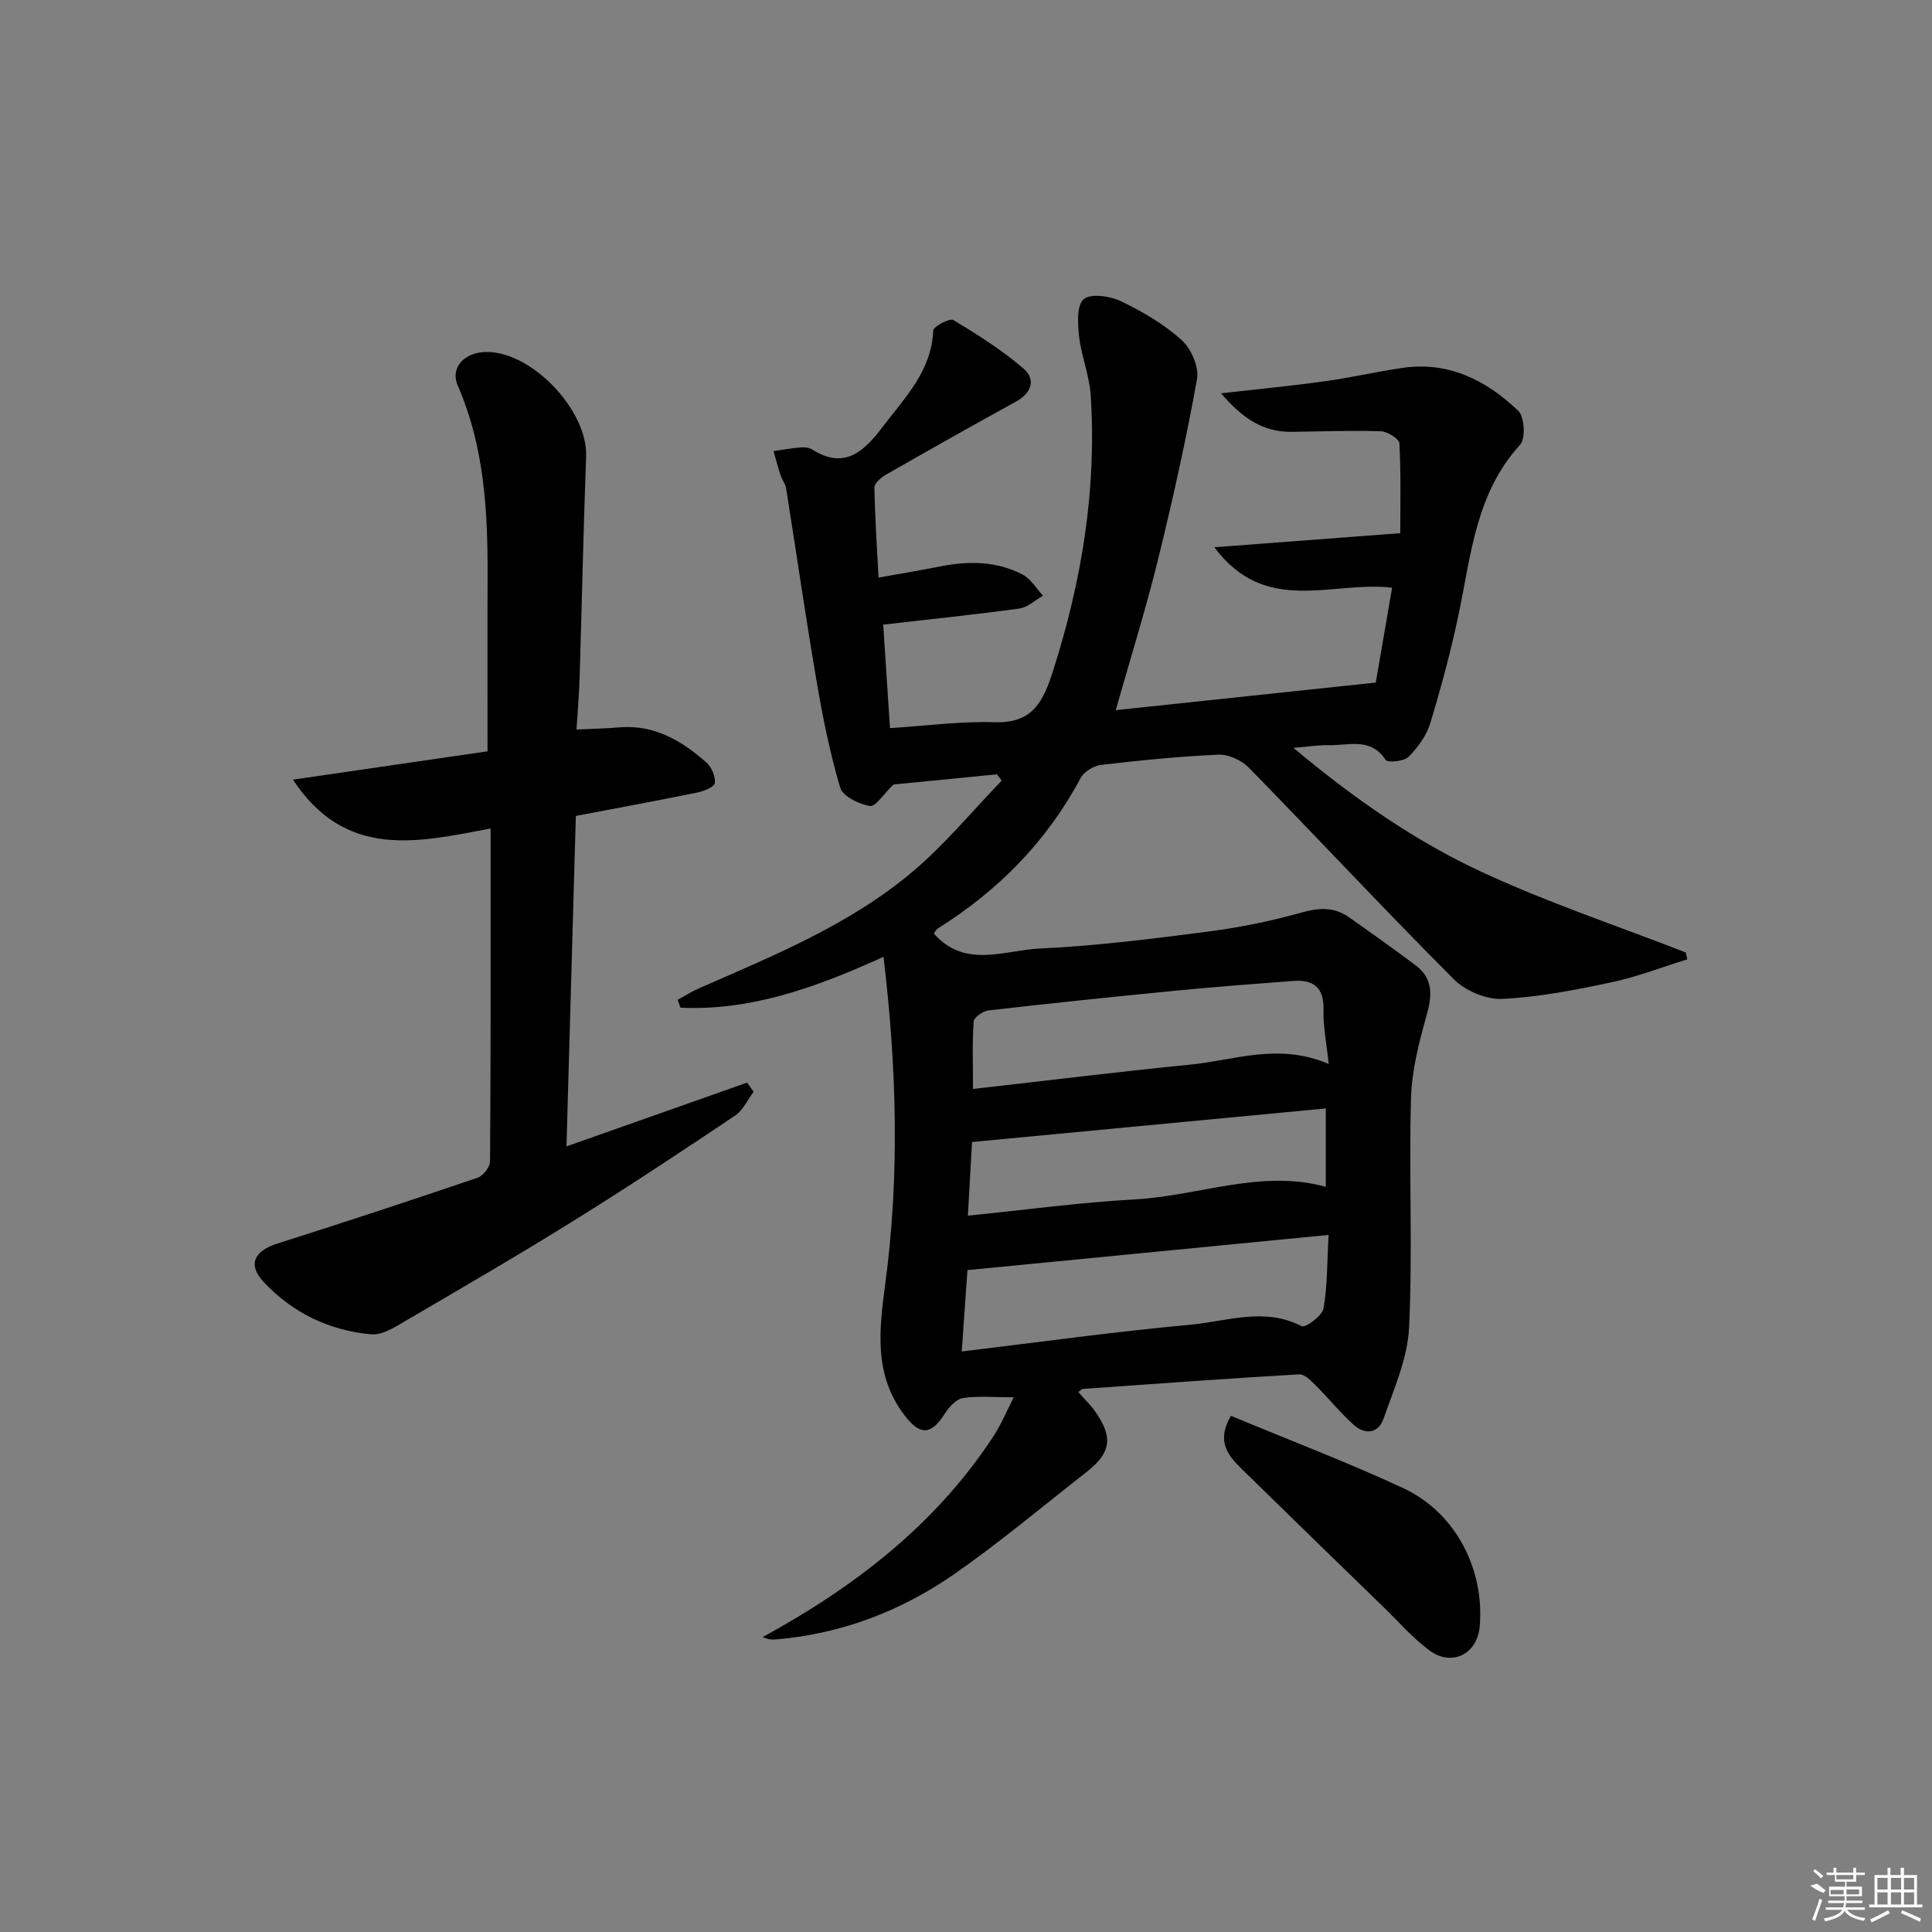 <svg enable-background="new 0 0 400 400" viewBox="0 0 400 400" xmlns="http://www.w3.org/2000/svg"><rect x="0" y="0" width="400" height="400" fill="#808080" stroke="none"/><path d="m209.88 289.3c-3.98 0-7.31-.33-10.51.15-1.41.22-2.91 1.89-3.79 3.27-2.77 4.37-5.04 4.54-8.25.38-6.41-8.32-5.35-17.54-4.06-27.17 3-22.36 2.41-44.75-.35-67.83-13.86 6.3-27.36 11.21-42.04 10.53-.19-.54-.38-1.08-.57-1.63 1.46-.8 2.87-1.7 4.39-2.37 15.52-6.81 31.35-13.22 44.42-24.31 6.62-5.62 12.22-12.43 18.27-18.71-.33-.43-.65-.86-.98-1.29-7.49.73-14.98 1.47-21.42 2.1-2.05 1.97-3.72 4.65-4.89 4.45-2.27-.38-5.61-1.99-6.15-3.8-2.15-7.25-3.64-14.72-4.91-22.19-2.26-13.22-4.17-26.51-6.28-39.76-.15-.95-.85-1.79-1.16-2.73-.54-1.65-.97-3.33-1.45-5 1.84-.26 3.67-.59 5.51-.75.81-.07 1.8-.02 2.44.39 6.79 4.35 10.88.32 14.64-4.65 4.58-6.05 10.14-11.54 10.47-19.94.03-.84 3.43-2.64 4.18-2.18 5.04 3.04 10.09 6.23 14.53 10.06 2.53 2.18 1.73 5.02-1.54 6.81-9.03 4.96-18.01 10.03-26.96 15.15-1.01.58-2.39 1.76-2.38 2.64.1 6.1.52 12.19.85 18.67 4.77-.86 8.82-1.54 12.84-2.33 5.86-1.15 11.65-1.11 17.02 1.72 1.69.89 2.81 2.87 4.19 4.35-1.62.92-3.17 2.42-4.89 2.66-9.17 1.26-18.38 2.2-28.19 3.33.42 6.45.89 13.67 1.4 21.43 7.33-.46 14.55-1.45 21.72-1.22 7.92.25 10.05-4.4 12.07-10.72 5.93-18.57 9.03-37.47 7.77-56.96-.26-4.09-1.93-8.07-2.4-12.16-.3-2.62-.53-6.48.95-7.74 1.46-1.25 5.46-.66 7.73.42 4.46 2.14 8.88 4.74 12.53 8.02 1.98 1.78 3.65 5.6 3.2 8.09-2.25 12.52-5.02 24.96-8.06 37.32-2.53 10.28-5.7 20.4-8.77 31.23 17.59-1.87 35.25-3.74 53.84-5.71.95-5.52 2.14-12.45 3.38-19.65-12.42-1.46-26.2 5.9-36.8-8.37 13.33-1.01 25.42-1.92 38.49-2.91 0-5.71.16-12.17-.18-18.6-.05-.94-2.46-2.45-3.82-2.5-6.15-.2-12.32.04-18.48.12-5.95.07-10.22-2.85-14.63-7.98 7.89-.9 14.74-1.55 21.55-2.5 5.41-.75 10.75-2.01 16.16-2.78 9.5-1.34 17.29 2.63 23.84 8.92 1.29 1.24 1.54 5.73.38 7-9.16 10.02-10.15 22.76-12.73 35.07-1.59 7.61-3.62 15.15-5.88 22.6-.78 2.57-2.58 5.03-4.5 6.96-.94.94-4.33 1.26-4.74.63-3.11-4.74-7.66-2.95-11.76-3.05-2.09-.05-4.19.3-7.33.56 12.56 10.49 25.11 19.25 38.92 25.66 13.73 6.38 28.18 11.2 42.32 16.7.1.47.2.95.3 1.42-5.24 1.62-10.4 3.64-15.75 4.77-7.44 1.57-14.99 3.06-22.55 3.42-3.33.16-7.65-1.68-10.05-4.08-14.34-14.38-28.19-29.24-42.39-43.76-1.51-1.54-4.21-2.81-6.3-2.72-8.13.35-16.25 1.17-24.33 2.12-1.52.18-3.52 1.39-4.22 2.7-7 13.13-17.03 23.29-29.55 31.14-.38.24-.6.73-.86 1.06 6.46 7.34 14.63 3.45 21.95 3.11 11.59-.53 23.15-2 34.67-3.48 6.54-.84 13.07-2.16 19.41-3.94 3.67-1.03 6.82-1.24 9.91.93 4.62 3.25 9.22 6.53 13.75 9.91 3.62 2.7 3.56 6.09 2.39 10.24-1.6 5.66-3.12 11.55-3.28 17.38-.44 15.82.36 31.68-.4 47.47-.31 6.39-3.16 12.73-5.32 18.93-1.03 2.95-3.83 3.27-6.1 1.22-2.82-2.54-5.23-5.54-7.93-8.23-.96-.96-2.29-2.33-3.38-2.27-14.93.87-29.85 1.96-44.77 3.02-.28.02-.53.34-.98.65 1.2 1.37 2.51 2.61 3.52 4.06 3.72 5.3 3.27 8.51-1.78 12.47-9.04 7.07-17.85 14.47-27.25 21.04-11.05 7.72-23.42 12.47-37 13.64-.88.08-1.76.01-2.83-.48 19.01-10.4 35.7-23.21 47.66-41.41 1.64-2.45 2.76-5.21 4.31-8.23zm65.19-33.62c-25.57 2.49-49.99 4.86-74.77 7.28-.38 5.38-.76 10.88-1.18 16.85 16.34-1.96 31.79-4.12 47.31-5.54 7.59-.69 15.35-3.7 23.08.31.74.39 4.23-2.14 4.5-3.66.84-4.66.74-9.48 1.06-15.24zm.02-35.4c-.45-4.35-1.16-7.79-1.07-11.2.13-4.73-2.17-6.31-6.4-5.98-8.11.62-16.23 1.23-24.33 2.02-12.9 1.26-25.78 2.6-38.65 4.08-1.14.13-2.98 1.44-3.05 2.3-.31 4.39-.14 8.81-.14 13.96 15.36-1.74 30.19-3.58 45.05-5.05 9.11-.9 18.2-4.57 28.59-.13zm-74.7 31.41c11.84-1.19 23.19-2.74 34.59-3.37 13.23-.72 26.1-6.3 39.51-2.6 0-5.37 0-10.43 0-16.23-24.79 2.35-49.03 4.65-73.24 6.95-.28 5.11-.54 9.74-.86 15.25z"/><path d="m101.58 171.53c-15.16 2.88-30 6.45-40.93-10.11 14.2-2.07 27.33-3.98 40.29-5.87 0-12.62-.04-24.37.01-36.13.05-13.52-.65-26.89-6.17-39.57-1.66-3.81 1.48-7.08 6.21-6.98 9.47.19 20.7 12.28 20.36 21.6-.56 15.29-.88 30.59-1.35 45.89-.1 3.43-.4 6.85-.64 10.68 3.4-.16 6.19-.22 8.96-.45 7.21-.58 12.86 2.79 17.94 7.29 1.07.95 1.89 2.87 1.75 4.23-.08.79-2.24 1.69-3.58 1.96-8.27 1.69-16.57 3.22-25.21 4.86-.64 22.6-1.28 45.14-1.94 68.42 12.76-4.51 25.09-8.86 37.41-13.21.44.64.89 1.28 1.33 1.91-1.26 1.66-2.18 3.82-3.82 4.92-11.17 7.48-22.38 14.91-33.8 22-11.87 7.37-23.97 14.38-36.03 21.44-1.66.97-3.74 2.02-5.52 1.85-8.74-.79-16.33-4.49-22.29-10.87-3.35-3.59-1.89-6.42 2.82-7.91 13.89-4.4 27.72-8.96 41.51-13.65 1.15-.39 2.57-2.22 2.57-3.39.16-22.63.12-45.26.12-68.91z"/><path d="m254.86 293.13c12.2 5.08 24.13 9.62 35.68 14.98 10.8 5.01 16.88 16.82 15.81 28.7-.51 5.66-5.78 8.33-10.42 4.88-3.43-2.55-6.3-5.86-9.39-8.87-9.78-9.5-19.56-18.99-29.29-28.53-2.85-2.79-5.59-5.72-2.39-11.16z"/><g fill="#fafafa"><path d="m374.8 390.4 1.4-.4c.7.5 1.3 1 1.8 1.4l-.5.5c-1.5-.6-2.1-1.1-2.7-1.5zm1 7.3-.6-.3c.5-1.4 1.1-2.8 1.5-4.3.2.1.4.2.6.3-.5 1.3-1 2.8-1.5 4.3zm-.4-10.3.4-.4c.4.3 1 .8 1.7 1.4l-.5.5c-.4-.5-1-1-1.6-1.5zm2.5.3h1.7v-1h.6v1h3.5v-1h.6v1h1.8v.5h-1.8v1.4h-2v1h3.2v2h-3.2v.9h3.3v.5h-3.4c0 .3-.1.6-.1.9h4v.5h-3.7c.7.9 1.9 1.5 3.8 1.7-.1.2-.2.4-.3.6-2.1-.4-3.5-1.1-4-2.1-.4 1-1.8 1.7-4 2.2-.1-.2-.2-.4-.3-.6 2.1-.4 3.4-1 3.8-1.8h-3.4v-.5h3.6c.1-.3.1-.6.2-.9h-3.3v-.5h3.4c0-.3 0-.6 0-.9h-3.2v-2h3.3v-1h-2.1v-1.4h-1.7v-.5zm1.1 3.5v1h2.7c0-.3 0-.4 0-.4 0-.1 0-.2 0-.2 0-.1 0-.2 0-.3h-2.7zm1.2-3v.9h3.5v-.9zm4.7 3h-2.6v.6.4h2.6z"/><path d="m393.6 386.7h.6v1.5h2.7v6.1h1.1v.6h-11v-.6h1.1v-6.1h2.7v-1.5h.6v1.5h2.1v-1.5zm-2.7 8.8.4.6c-1.2.6-2.5 1.3-3.8 1.9-.1-.2-.2-.4-.3-.6 1.2-.6 2.5-1.2 3.7-1.9zm-2.2-6.7v2.4h2.1v-2.4zm0 3v2.5h2.1v-2.5zm2.8-3v2.4h2.1v-2.4zm0 3v2.5h2.1v-2.5zm6 6.1c-1.4-.7-2.7-1.3-3.9-1.8l.2-.6c1.5.6 2.7 1.2 3.9 1.7zm-1.2-9.1h-2.1v2.4h2.1zm-2.1 3v2.5h2.1v-2.5z"/></g></svg>
